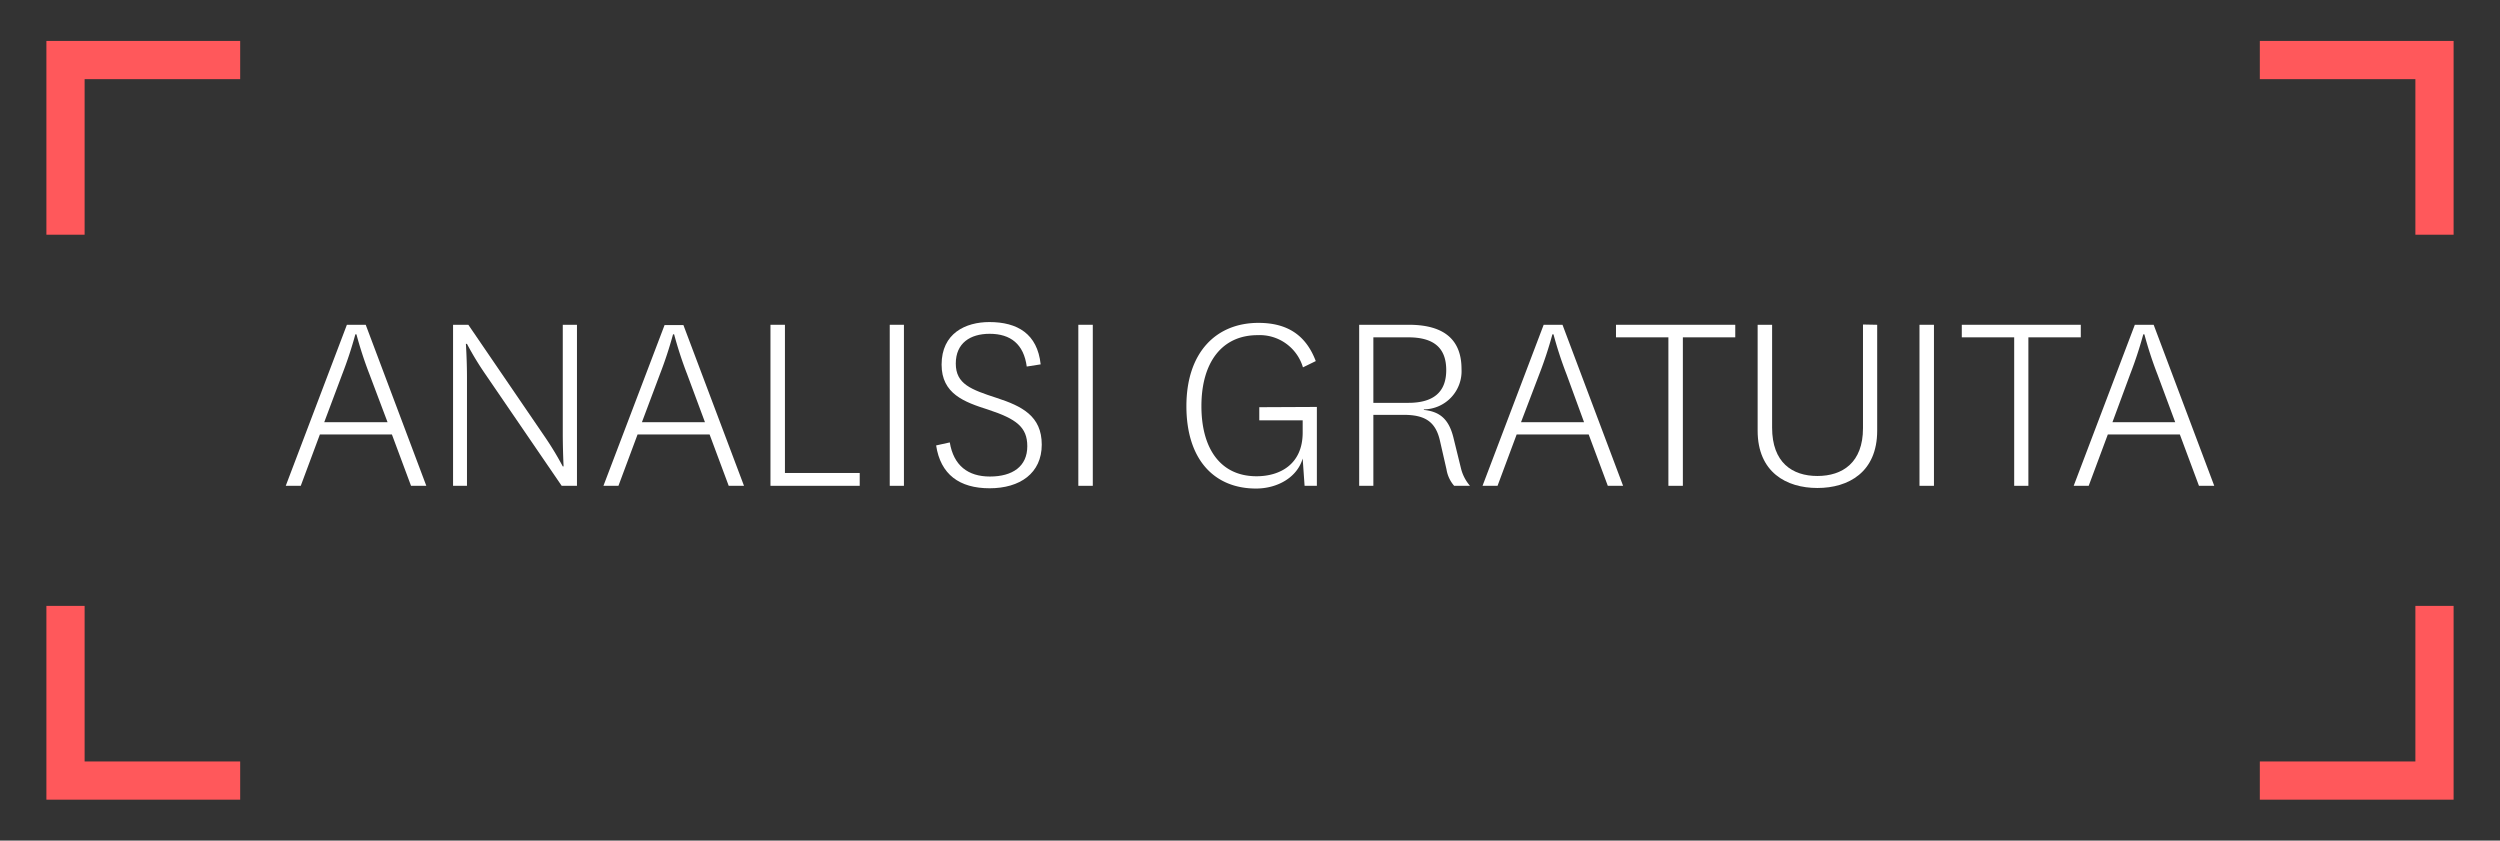 <?xml version="1.0" encoding="UTF-8"?> <svg xmlns="http://www.w3.org/2000/svg" id="Livello_1" data-name="Livello 1" viewBox="0 0 458 154"><rect x="0" y="0" width="458" height="154" fill="#333333" stroke="none"/><defs><style>.cls-1{fill:none;stroke:#ff585b;stroke-miterlimit:10;stroke-width:7px;}.cls-2{fill:#fff;}</style></defs><polyline class="cls-1" points="12 43 12 11 44 11"></polyline><polyline class="cls-1" points="44 143 12 143 12 111"></polyline><polyline class="cls-1" points="446 111 446 143 414 143"></polyline><polyline class="cls-1" points="414 11 446 11 446 43"></polyline><path class="cls-2" d="M71.8,79.6H58.6L55.1,89H52.35L63.55,59.5H67L78.1,89H75.3ZM59.4,77.35H71L67.7,68.6a71.21,71.21,0,0,1-2.4-7.35h-.2a73.34,73.34,0,0,1-2.4,7.3Z"></path><path class="cls-2" d="M99.8,80a57,57,0,0,1,3.3,5.45h.15s-.15-2.9-.15-6.2V59.5h2.6V89h-2.8L88.85,68.45A55.22,55.22,0,0,1,85.55,63h-.2s.2,2.9.2,6.2V89H83V59.5H85.8Z"></path><path class="cls-2" d="M130,79.6H116.8L113.3,89h-2.75l11.2-29.45h3.45L136.3,89h-2.8Zm-12.4-2.25h11.55L125.9,68.6a71.21,71.21,0,0,1-2.4-7.35h-.2a73.34,73.34,0,0,1-2.4,7.3Z"></path><path class="cls-2" d="M143.8,59.5V86.65h13.7V89H141.15V59.5Z"></path><path class="cls-2" d="M165.6,59.5V89H163V59.5Z"></path><path class="cls-2" d="M174,81.05c.7,4.25,3.35,6.25,7.35,6.25,4.15,0,6.85-1.85,6.85-5.55,0-3.5-2-5-7.15-6.7-4.4-1.4-8.55-2.9-8.55-8.25,0-5.75,4.4-7.8,8.75-7.8,5.15,0,8.8,2.15,9.4,7.75l-2.55.4c-.55-4.1-2.95-6-6.8-6-3.55,0-6.2,1.7-6.2,5.45s2.75,4.75,7.5,6.3c4.6,1.5,8.25,3.3,8.25,8.55s-4,8-9.55,8-9-2.55-9.8-7.85Z"></path><path class="cls-2" d="M200.2,59.5V89h-2.65V59.5Z"></path><path class="cls-2" d="M241.25,74.55V89H239l-.35-5c-1,3.45-4.6,5.5-8.55,5.5-7.65,0-12.75-5.3-12.75-15.1s5.4-15.25,13.2-15.25c5.3,0,8.7,2.25,10.5,7l-2.35,1.15a8.26,8.26,0,0,0-8.3-5.9c-6.55,0-10.3,5-10.3,13,0,7.8,3.5,12.85,10.1,12.85,4.3,0,8.45-2.2,8.45-8V77h-7.95v-2.4Z"></path><path class="cls-2" d="M266.4,89a6,6,0,0,1-1.4-3l-1.2-5.25C263,77.2,261,76,257.15,76H251.6V89H249V59.5h9.1c6.65,0,9.65,2.9,9.65,8.1A7,7,0,0,1,260.85,75v.1c2.9.3,4.55,1.65,5.4,5l1.4,5.7A7.68,7.68,0,0,0,269.3,89Zm-14.8-15.2H258c4.65,0,6.95-2,6.95-6s-2.2-6-6.95-6h-6.4Z"></path><path class="cls-2" d="M291.05,79.6h-13.2L274.35,89H271.6L282.8,59.5h3.45L297.35,89h-2.8Zm-12.4-2.25H290.2L287,68.6a71.21,71.21,0,0,1-2.4-7.35h-.2a73.34,73.34,0,0,1-2.4,7.3Z"></path><path class="cls-2" d="M305.65,89V61.8h-9.6V59.5H317.9v2.3h-9.6V89Z"></path><path class="cls-2" d="M343.9,59.5V78.9c0,7.6-5.25,10.5-10.95,10.5S322,86.5,322,78.9V59.5h2.65V78.35c0,6.4,3.7,8.85,8.3,8.85s8.35-2.45,8.35-8.75v-19Z"></path><path class="cls-2" d="M354.3,59.5V89h-2.65V59.5Z"></path><path class="cls-2" d="M369,89V61.8h-9.6V59.5H381.2v2.3h-9.6V89Z"></path><path class="cls-2" d="M399.35,79.6h-13.2L382.65,89H379.9L391.1,59.5h3.45L405.65,89h-2.8ZM387,77.35H398.5l-3.25-8.75a71.21,71.21,0,0,1-2.4-7.35h-.2a73.34,73.34,0,0,1-2.4,7.3Z"></path></svg> 